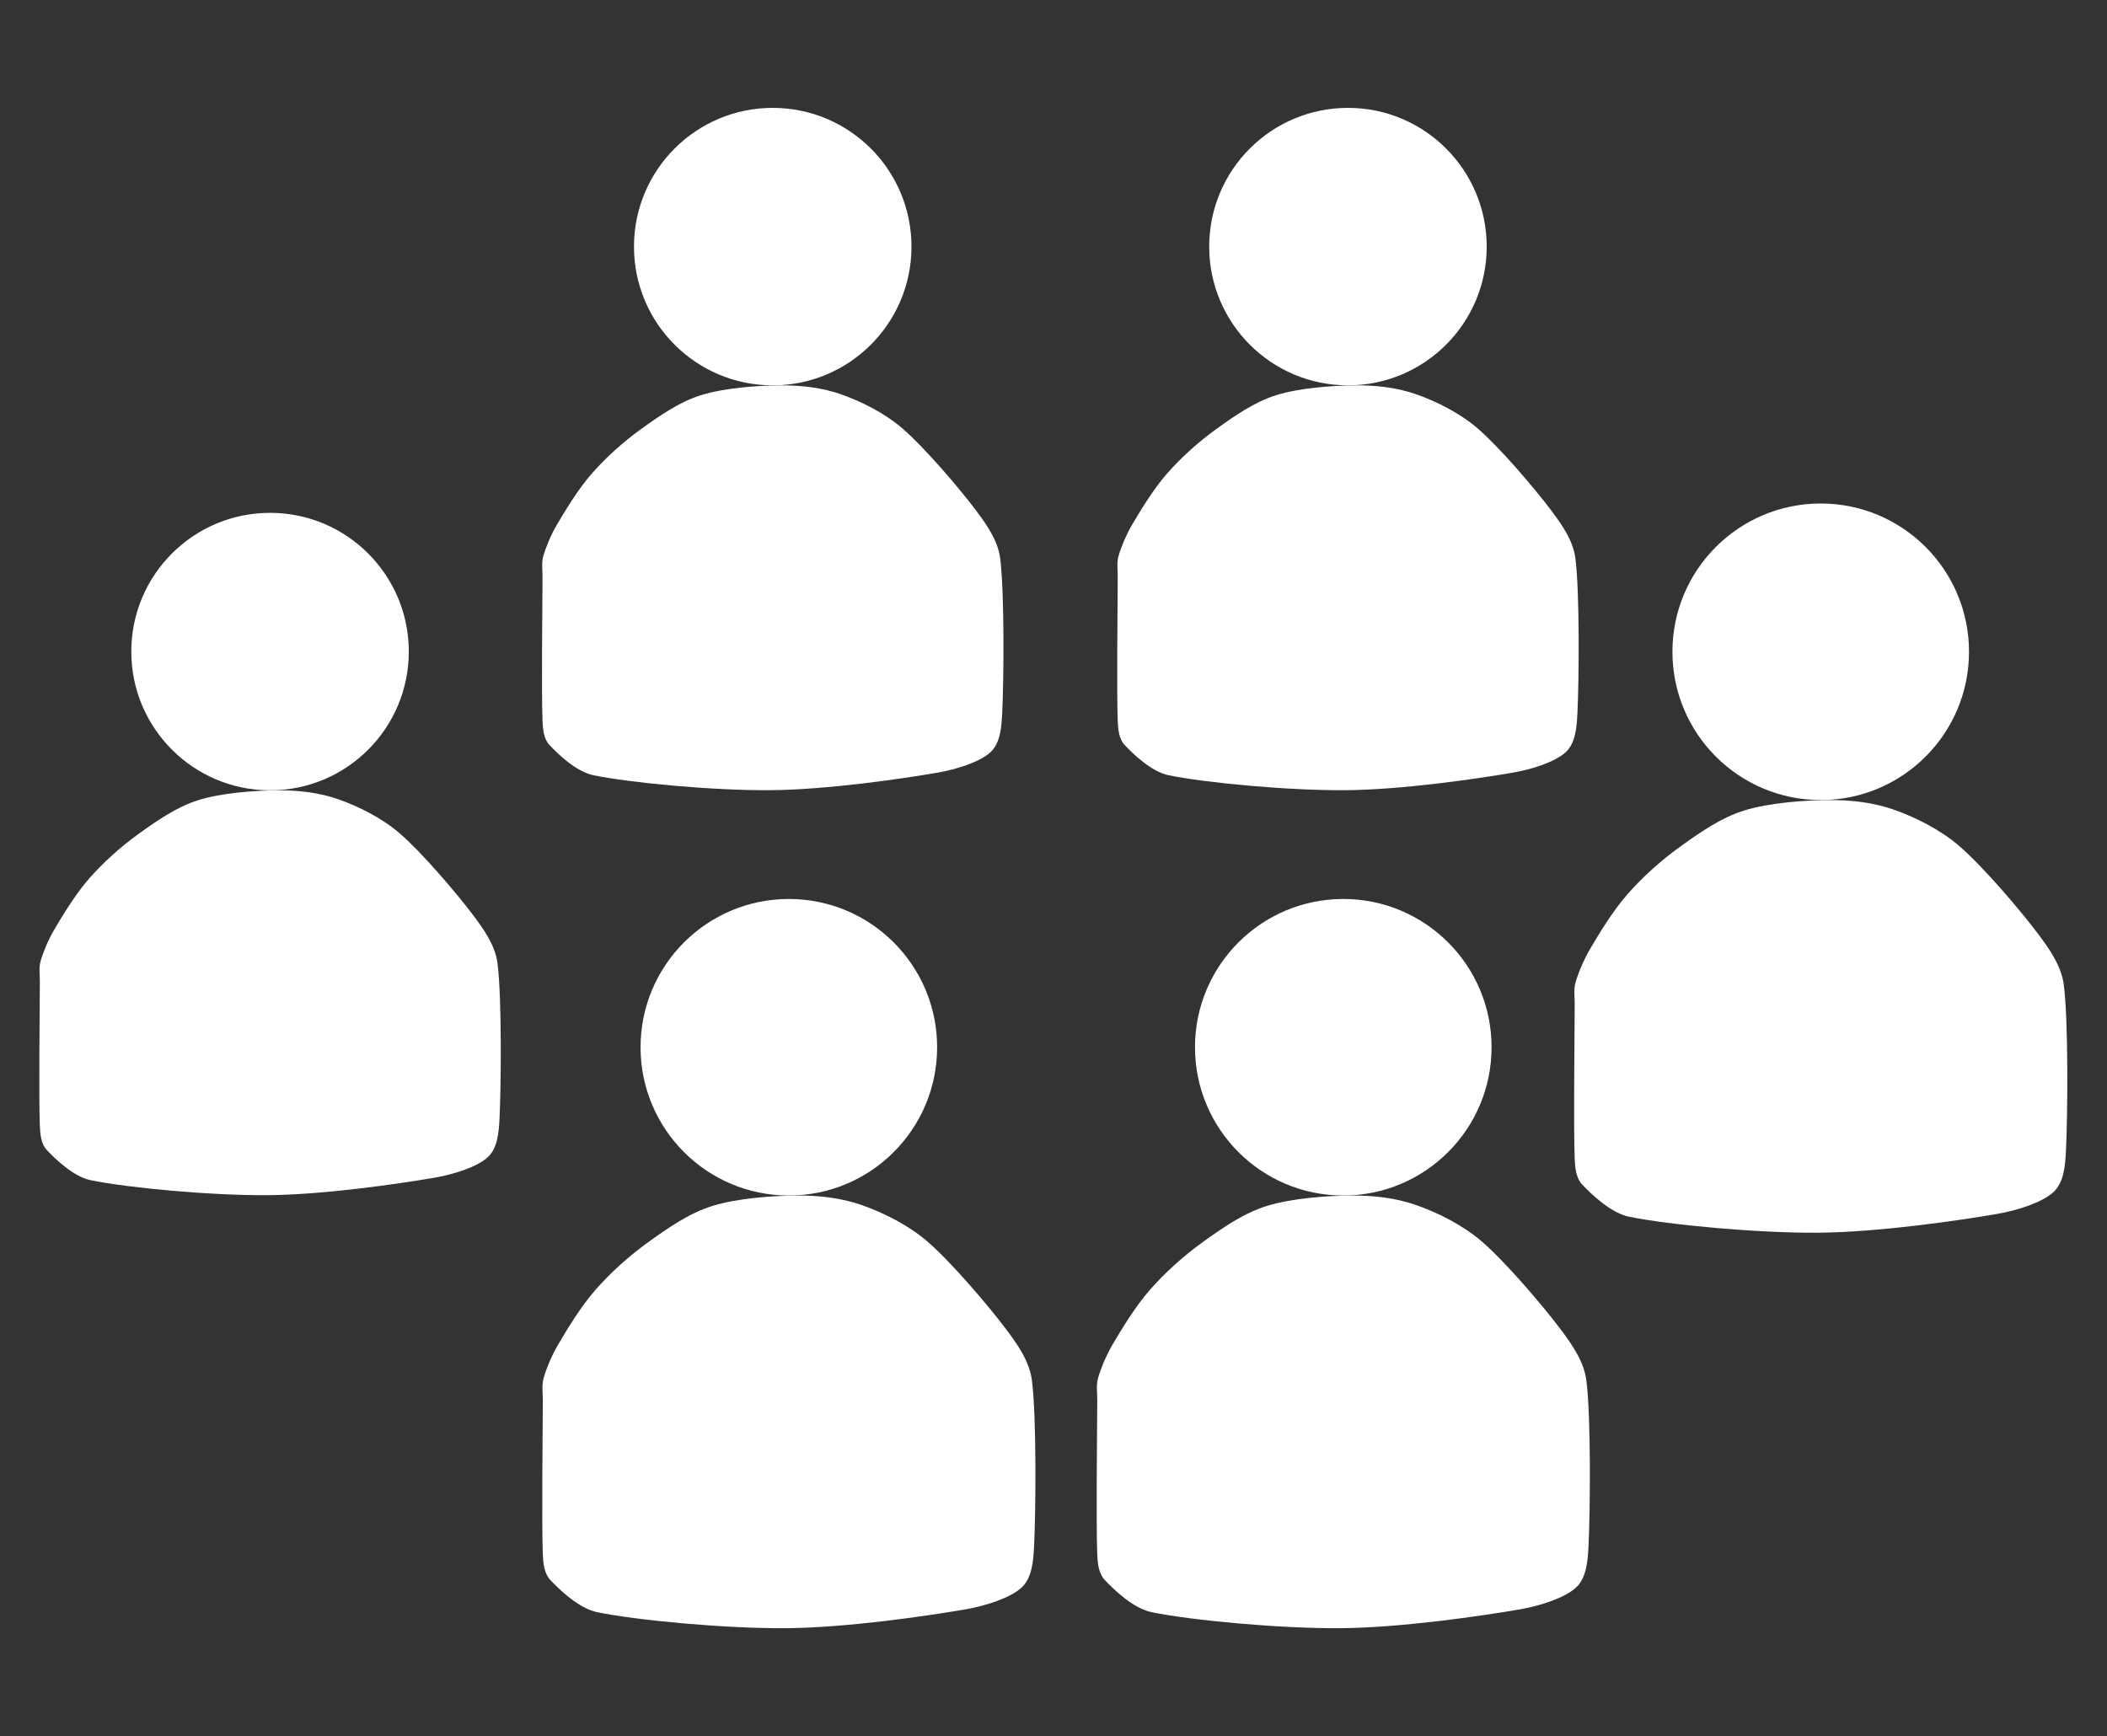 <?xml version="1.0" standalone="no"?>
<!DOCTYPE svg PUBLIC "-//W3C//DTD SVG 1.1//EN" "http://www.w3.org/Graphics/SVG/1.1/DTD/svg11.dtd">
<svg width="100%" height="100%" viewBox="0 0 364 300" version="1.1" xmlns="http://www.w3.org/2000/svg" xmlns:xlink="http://www.w3.org/1999/xlink" xml:space="preserve" style="fill-rule:evenodd;clip-rule:evenodd;stroke-linejoin:round;stroke-miterlimit:1.414;">
    <rect x="0" y="0" width="364" height="300" fill="#333333" stroke="none"/>
    <g id="Layer1">
        <g transform="matrix(1.291,0,0,1.291,-52.719,19.36)">
            <g transform="matrix(1,0,0,1,44.071,10.928)">
                <path d="M69.404,161.4C69.389,165.323 69.24,178.075 69.404,182.093C69.453,183.276 69.58,184.644 70.392,185.507C71.608,186.798 74.203,189.329 76.703,189.841C81.971,190.919 93.793,192.039 102,191.975C110.024,191.913 120.699,190.363 125.942,189.459C128.59,189.002 131.927,187.953 133.46,186.548C134.878,185.249 135.044,182.949 135.141,181.028C135.372,176.403 135.483,163.648 134.851,158.793C134.518,156.235 132.898,153.954 131.346,151.895C129.011,148.797 124.047,142.962 120.843,140.206C118.322,138.038 115.018,136.384 112.121,135.362C109.37,134.391 106.382,134.056 103.465,134.073C100.12,134.093 95.386,134.438 92.057,135.48C88.927,136.461 86.098,138.454 83.493,140.327C80.915,142.181 78.444,144.422 76.429,146.718C74.465,148.956 72.559,152.13 71.404,154.102C70.589,155.494 69.833,157.334 69.499,158.55C69.248,159.467 69.408,160.449 69.404,161.4Z" style="fill:white;"/>
            </g>
            <g transform="matrix(1,0,0,1,-0.363,-1.42109e-14)">
                <circle cx="146.759" cy="125.157" r="19.843" style="fill:white;"/>
            </g>
        </g>
        <g transform="matrix(1.291,0,0,1.291,-13.874,19.36)">
            <g transform="matrix(1,0,0,1,88.174,10.928)">
                <path d="M69.404,161.4C69.389,165.323 69.24,178.075 69.404,182.093C69.453,183.276 69.58,184.644 70.392,185.507C71.608,186.798 74.203,189.329 76.703,189.841C81.971,190.919 93.793,192.039 102,191.975C110.024,191.913 120.699,190.363 125.942,189.459C128.59,189.002 131.927,187.953 133.46,186.548C134.878,185.249 135.044,182.949 135.141,181.028C135.372,176.403 135.483,163.648 134.851,158.793C134.518,156.235 132.898,153.954 131.346,151.895C129.011,148.797 124.047,142.962 120.843,140.206C118.322,138.038 115.018,136.384 112.121,135.362C109.37,134.391 106.382,134.056 103.465,134.073C100.12,134.093 95.386,134.438 92.057,135.48C88.927,136.461 86.098,138.454 83.493,140.327C80.915,142.181 78.444,144.422 76.429,146.718C74.465,148.956 72.559,152.13 71.404,154.102C70.589,155.494 69.833,157.334 69.499,158.55C69.248,159.467 69.408,160.449 69.404,161.4Z" style="fill:white;"/>
            </g>
            <g transform="matrix(1,0,0,1,43.741,-2.84217e-14)">
                <circle cx="146.759" cy="125.157" r="19.843" style="fill:white;"/>
            </g>
        </g>
        <g transform="matrix(1.208,0,0,1.208,-183.47,-38.613)">
            <g transform="matrix(1,0,0,1,88.174,10.928)">
                <path d="M69.404,161.4C69.389,165.323 69.24,178.075 69.404,182.093C69.453,183.276 69.58,184.644 70.392,185.507C71.608,186.798 74.203,189.329 76.703,189.841C81.971,190.919 93.793,192.039 102,191.975C110.024,191.913 120.699,190.363 125.942,189.459C128.59,189.002 131.927,187.953 133.46,186.548C134.878,185.249 135.044,182.949 135.141,181.028C135.372,176.403 135.483,163.648 134.851,158.793C134.518,156.235 132.898,153.954 131.346,151.895C129.011,148.797 124.047,142.962 120.843,140.206C118.322,138.038 115.018,136.384 112.121,135.362C109.37,134.391 106.382,134.056 103.465,134.073C100.12,134.093 95.386,134.438 92.057,135.48C88.927,136.461 86.098,138.454 83.493,140.327C80.915,142.181 78.444,144.422 76.429,146.718C74.465,148.956 72.559,152.13 71.404,154.102C70.589,155.494 69.833,157.334 69.499,158.55C69.248,159.467 69.408,160.449 69.404,161.4Z" style="fill:white;"/>
            </g>
            <g transform="matrix(1,0,0,1,43.741,-2.84217e-14)">
                <circle cx="146.759" cy="125.157" r="19.843" style="fill:white;"/>
            </g>
        </g>
        <g transform="matrix(1.208,0,0,1.208,2.744,-108.582)">
            <g transform="matrix(1,0,0,1,88.174,10.928)">
                <path d="M69.404,161.4C69.389,165.323 69.24,178.075 69.404,182.093C69.453,183.276 69.58,184.644 70.392,185.507C71.608,186.798 74.203,189.329 76.703,189.841C81.971,190.919 93.793,192.039 102,191.975C110.024,191.913 120.699,190.363 125.942,189.459C128.59,189.002 131.927,187.953 133.46,186.548C134.878,185.249 135.044,182.949 135.141,181.028C135.372,176.403 135.483,163.648 134.851,158.793C134.518,156.235 132.898,153.954 131.346,151.895C129.011,148.797 124.047,142.962 120.843,140.206C118.322,138.038 115.018,136.384 112.121,135.362C109.37,134.391 106.382,134.056 103.465,134.073C100.12,134.093 95.386,134.438 92.057,135.48C88.927,136.461 86.098,138.454 83.493,140.327C80.915,142.181 78.444,144.422 76.429,146.718C74.465,148.956 72.559,152.13 71.404,154.102C70.589,155.494 69.833,157.334 69.499,158.55C69.248,159.467 69.408,160.449 69.404,161.4Z" style="fill:white;"/>
            </g>
            <g transform="matrix(1,0,0,1,43.741,-2.84217e-14)">
                <circle cx="146.759" cy="125.157" r="19.843" style="fill:white;"/>
            </g>
        </g>
        <g transform="matrix(1.208,0,0,1.208,-96.629,-108.582)">
            <g transform="matrix(1,0,0,1,88.174,10.928)">
                <path d="M69.404,161.4C69.389,165.323 69.24,178.075 69.404,182.093C69.453,183.276 69.58,184.644 70.392,185.507C71.608,186.798 74.203,189.329 76.703,189.841C81.971,190.919 93.793,192.039 102,191.975C110.024,191.913 120.699,190.363 125.942,189.459C128.59,189.002 131.927,187.953 133.46,186.548C134.878,185.249 135.044,182.949 135.141,181.028C135.372,176.403 135.483,163.648 134.851,158.793C134.518,156.235 132.898,153.954 131.346,151.895C129.011,148.797 124.047,142.962 120.843,140.206C118.322,138.038 115.018,136.384 112.121,135.362C109.37,134.391 106.382,134.056 103.465,134.073C100.12,134.093 95.386,134.438 92.057,135.48C88.927,136.461 86.098,138.454 83.493,140.327C80.915,142.181 78.444,144.422 76.429,146.718C74.465,148.956 72.559,152.13 71.404,154.102C70.589,155.494 69.833,157.334 69.499,158.55C69.248,159.467 69.408,160.449 69.404,161.4Z" style="fill:white;"/>
            </g>
            <g transform="matrix(1,0,0,1,43.741,-2.84217e-14)">
                <circle cx="146.759" cy="125.157" r="19.843" style="fill:white;"/>
            </g>
        </g>
        <g transform="matrix(1.291,0,0,1.291,186.366,-48.968)">
            <g transform="matrix(1,0,0,1,-3.04,10.928)">
                <path d="M69.404,161.4C69.389,165.323 69.24,178.075 69.404,182.093C69.453,183.276 69.58,184.644 70.392,185.507C71.608,186.798 74.203,189.329 76.703,189.841C81.971,190.919 93.793,192.039 102,191.975C110.024,191.913 120.699,190.363 125.942,189.459C128.59,189.002 131.927,187.953 133.46,186.548C134.878,185.249 135.044,182.949 135.141,181.028C135.372,176.403 135.483,163.648 134.851,158.793C134.518,156.235 132.898,153.954 131.346,151.895C129.011,148.797 124.047,142.962 120.843,140.206C118.322,138.038 115.018,136.384 112.121,135.362C109.37,134.391 106.382,134.056 103.465,134.073C100.12,134.093 95.386,134.438 92.057,135.48C88.927,136.461 86.098,138.454 83.493,140.327C80.915,142.181 78.444,144.422 76.429,146.718C74.465,148.956 72.559,152.13 71.404,154.102C70.589,155.494 69.833,157.334 69.499,158.55C69.248,159.467 69.408,160.449 69.404,161.4Z" style="fill:white;"/>
            </g>
            <g transform="matrix(1,0,0,1,-47.474,-1.42109e-14)">
                <circle cx="146.759" cy="125.157" r="19.843" style="fill:white;"/>
            </g>
        </g>
    </g>
</svg>
